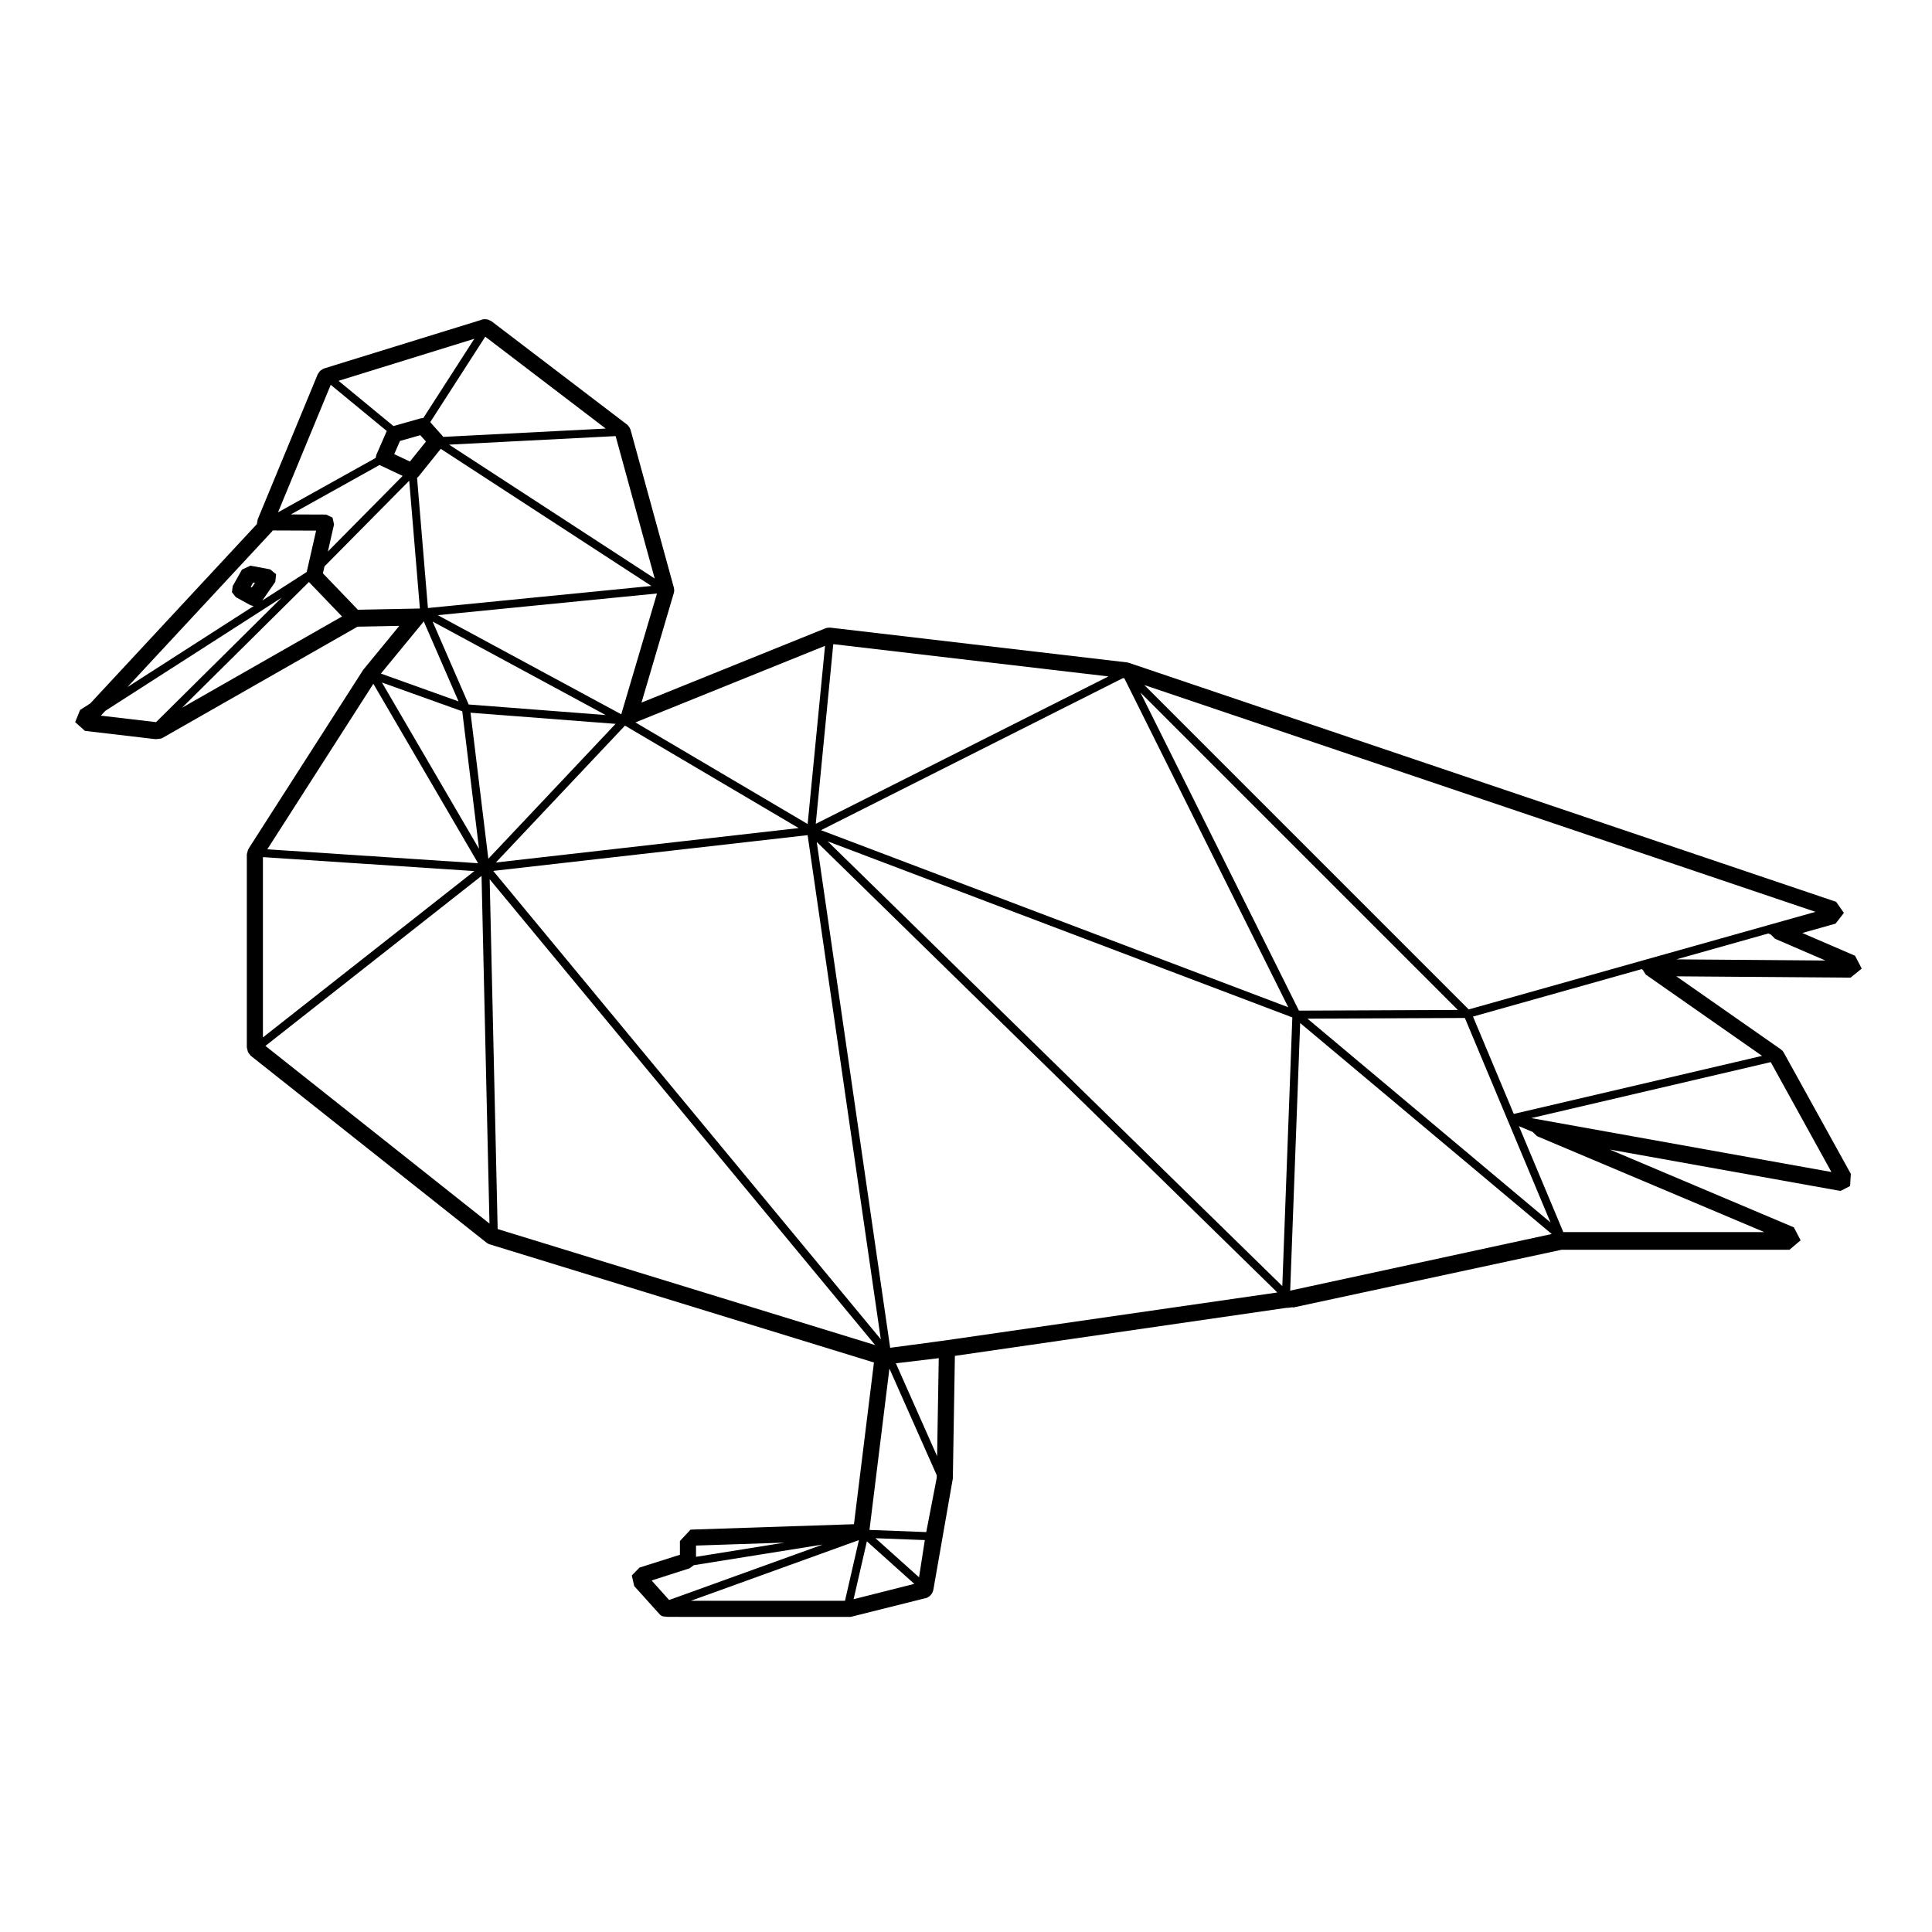 <?xml version="1.0" encoding="utf-8"?>
<!-- Designed by Vexels.com - 2019 All Rights Reserved - https://vexels.com/terms-and-conditions/  -->
<svg version="1.1" id="Layer_1" xmlns="http://www.w3.org/2000/svg" xmlns:xlink="http://www.w3.org/1999/xlink" x="0px" y="0px"
	 viewBox="0 0 1200 1200" enable-background="new 0 0 1200 1200" xml:space="preserve">
<path d="M1152.218,593.64l-32.789-14.141l20.687-5.82l5.164-6.646l-4.817-6.891L701.2,411.707l-1.376-0.302l-184.357-21.6
	l-1.908,0.197l-1.002,0.302L398.45,436.387l20.187-68.462l0.12-0.963l0.002-0.339l-0.146-1.396l-26.992-98.382l-0.659-1.377
	l-0.955-1.219l-0.679-0.646l-84.188-64.183l-2.049-0.925l-0.746-0.148l-1.463-0.082l-0.837,0.067l-98.491,30.436l-0.898,0.378
	l-1.554,1.016l-0.474,0.436l-1.213,1.702l-37.335,90.241l-0.53,2.984L56.065,436.911l-6.308,4.049l-3.074,7.565l6.079,5.438
	l43.934,5.157l3.316-0.387l1.09-0.488l120.954-68.996l25.955-0.516l-22.405,27.287l-70.988,110.762l-0.63,1.258l-0.683,2.583
	v119.935l0.667,2.75l0.302,0.553l1.457,1.88l146.738,116.334l1.316,0.691l239.037,73.504l-12.415,100.437l-101.495,3.37
	l-6.608,7.083v8.532l-25.088,7.955l-4.796,4.891l1.502,6.591l16.12,17.895l1.044,0.736l0.853,0.206l2.679,0.301l113.7,0.023
	l46.166-11.546l0.386-0.051l0.348-0.083l0.695-0.297l0.719-0.393l0.707-0.523l0.702-0.664l0.593-0.758l0.493-0.823l0.552-1.463
	l12.142-69.388l1.277-76.152l206.278-29.884h0.005l0.136,0.1l3.333-0.427l0.338,0.177l166.648-35.85h141.61l6.949-5.896
	l-4.192-8.033l-114.332-48.333l142.231,25.523l1.271,0.101l5.759-2.963l0.445-7.561l-41.867-75.698l-0.626-0.758l-1.063-0.94
	l-64.812-45.301l108.203,0.829l6.937-5.633L1152.218,593.64L1152.218,593.64z M158.36,362.04l-2.007,2.884l-0.648-0.359l1.537-2.735
	L158.36,362.04L158.36,362.04z M175.017,371.162l-78.08,77.368l-34.316-4.028l2.821-2.993L175.017,371.162L175.017,371.162z
	 M206.516,321.495l-3.895-1.889l-21.992-0.084l55.158-30.727l0.408,0.244l13.899,6.559l-46.45,46.961l3.833-16.844L206.516,321.495
	L206.516,321.495z M1102.52,583.097l31.284,13.492l-92.601-0.709l57.139-16.078l1.566,0.675L1102.52,583.097L1102.52,583.097z
	 M954.627,705.669l141.196,59.596H970.99l-27.569-65.803l8.584,3.617L954.627,705.669L954.627,705.669z M524.843,994.265H429.16
	l104.181-37.639l0.136-0.011L524.843,994.265L524.843,994.265z M415.606,993.793l-10.88-12.129l23.616-7.563l2.583-1.926
	l80.166-12.846L415.606,993.793L415.606,993.793z M1097.842,574.748L1097.842,574.748L912.245,626.97l-201.47-201.471
	l416.864,140.865L1097.842,574.748L1097.842,574.748z M963.044,759.292L812.088,632.703l97.765-0.423L963.044,759.292
	L963.044,759.292z M543.771,955.412l30.651,1.16l-3.589,23.117L543.771,955.412L543.771,955.412z M572.319,951.49l-32.274-1.222
	l12.386-100.207l29.421,66.291l-0.044,1.616l-6.501,33.635L572.319,951.49L572.319,951.49z M304.025,759.98L164.858,649.629
	l134.238-105.597L304.025,759.98L304.025,759.98z M382.38,270.878l24.256,88.433l-127.695-83.128l103.432-5.311L382.38,270.878
	L382.38,270.878z M248.444,273.883l12.599-3.58l3.533,3.951l-9.973,12.414l-9.744-4.598L248.444,273.883L248.444,273.883z
	 M275.314,271.362l-0.458-0.614l-7.635-8.536l34.183-53.091l74.817,57.061L275.314,271.362L275.314,271.362z M259.931,296.003
	l13.836-17.223l130.828,85.167l-138.803,13.718l-6.743-80.812L259.931,296.003L259.931,296.003z M905.503,627.299l-98.708,0.427
	l-98.467-197.603L905.503,627.299L905.503,627.299z M547.083,831.847L306.35,540.938l195.276-22.21L547.083,831.847L547.083,831.847
	z M496.051,514.328l-188.061,21.39l80.201-85.031L496.051,514.328L496.051,514.328z M291.096,437.571l-22.401-51.526l107.496,58.075
	L291.096,437.571L291.096,437.571z M382.334,449.607l-79.017,83.776l-11.063-90.709L382.334,449.607L382.334,449.607z
	 M698.286,421.293l0.062,0.014l101.816,204.324L509.952,515.645l187.527-94.447L698.286,421.293L698.286,421.293z M501.644,511.823
	L394.663,448.7l117.78-47.564L501.644,511.823L501.644,511.823z M297.532,527.25l-60.304-103.333l49.881,17.871L297.532,527.25
	L297.532,527.25z M296.95,536.17l-130.931-8.646l65.88-102.821L296.95,536.17L296.95,536.17z M163.306,532.369l131.325,8.672
	L163.306,644.347V532.369L163.306,532.369z M304.145,546.116l239.437,289.343l-234.477-72.071L304.145,546.116L304.145,546.116z
	 M586.008,832.711l-33.106,4.421l-45.615-314.207l286.098,279.855L586.008,832.711L586.008,832.711z M514.051,522.546
	l288.634,109.388l-6.222,166.862L514.051,522.546L514.051,522.546z M506.681,511.695l10.889-111.607l170.894,20.053L506.681,511.695
	L506.681,511.695z M385.923,443.484l-0.041,0.186l-113.987-61.582l136.162-13.458L385.923,443.484L385.923,443.484z
	 M294.621,210.417l-31.702,49.238l-1.602,0.174l-16.932,4.811l-34.114-28.103L294.621,210.417L294.621,210.417z M205.421,239.02
	l34.814,28.68l-6.486,14.813l-0.418,1.928l-60.647,33.784L205.421,239.02L205.421,239.02z M254.176,298.58l6.623,79.377
	l-38.513,0.767l-21.723-22.621l0.981-4.31L254.176,298.58L254.176,298.58z M212.439,382.906l-99.381,56.69l78.819-78.101
	L212.439,382.906L212.439,382.906z M262.633,386.693l0.535-0.82l21.641,49.779l-48.22-17.276L262.633,386.693L262.633,386.693z
	 M487.301,958.155l-54.995,8.813v-6.991L487.301,958.155L487.301,958.155z M538.438,957.346l29.45,26.42l-37.702,9.526
	L538.438,957.346L538.438,957.346z M582.052,904.475l-25.608-57.698l26.631-3.203L582.052,904.475L582.052,904.475z
	 M807.558,635.432L963.809,766.46l-162.448,35.169L807.558,635.432L807.558,635.432z M951.104,694.47l148.735-34.769l37.684,68.253
	L951.104,694.47L951.104,694.47z M1022.288,605.38l72.17,50.444l-154.22,36.05l-25.327-60.461l104.763-29.476l0.611,0.427
	L1022.288,605.38L1022.288,605.38z M168.87,330.186l0.538-0.707l26.934,0.103l-5.849,25.703l-27.567,17.698l8.052-11.563
	l0.526-4.748l-3.699-3.022l-12.233-2.314l-5.289,2.464l-5.76,10.254l-0.451,3.814l2.388,3.009l8.997,4.981l2.052,0.604
	l-78.386,50.324L168.87,330.186L168.87,330.186z"/>
</svg>

